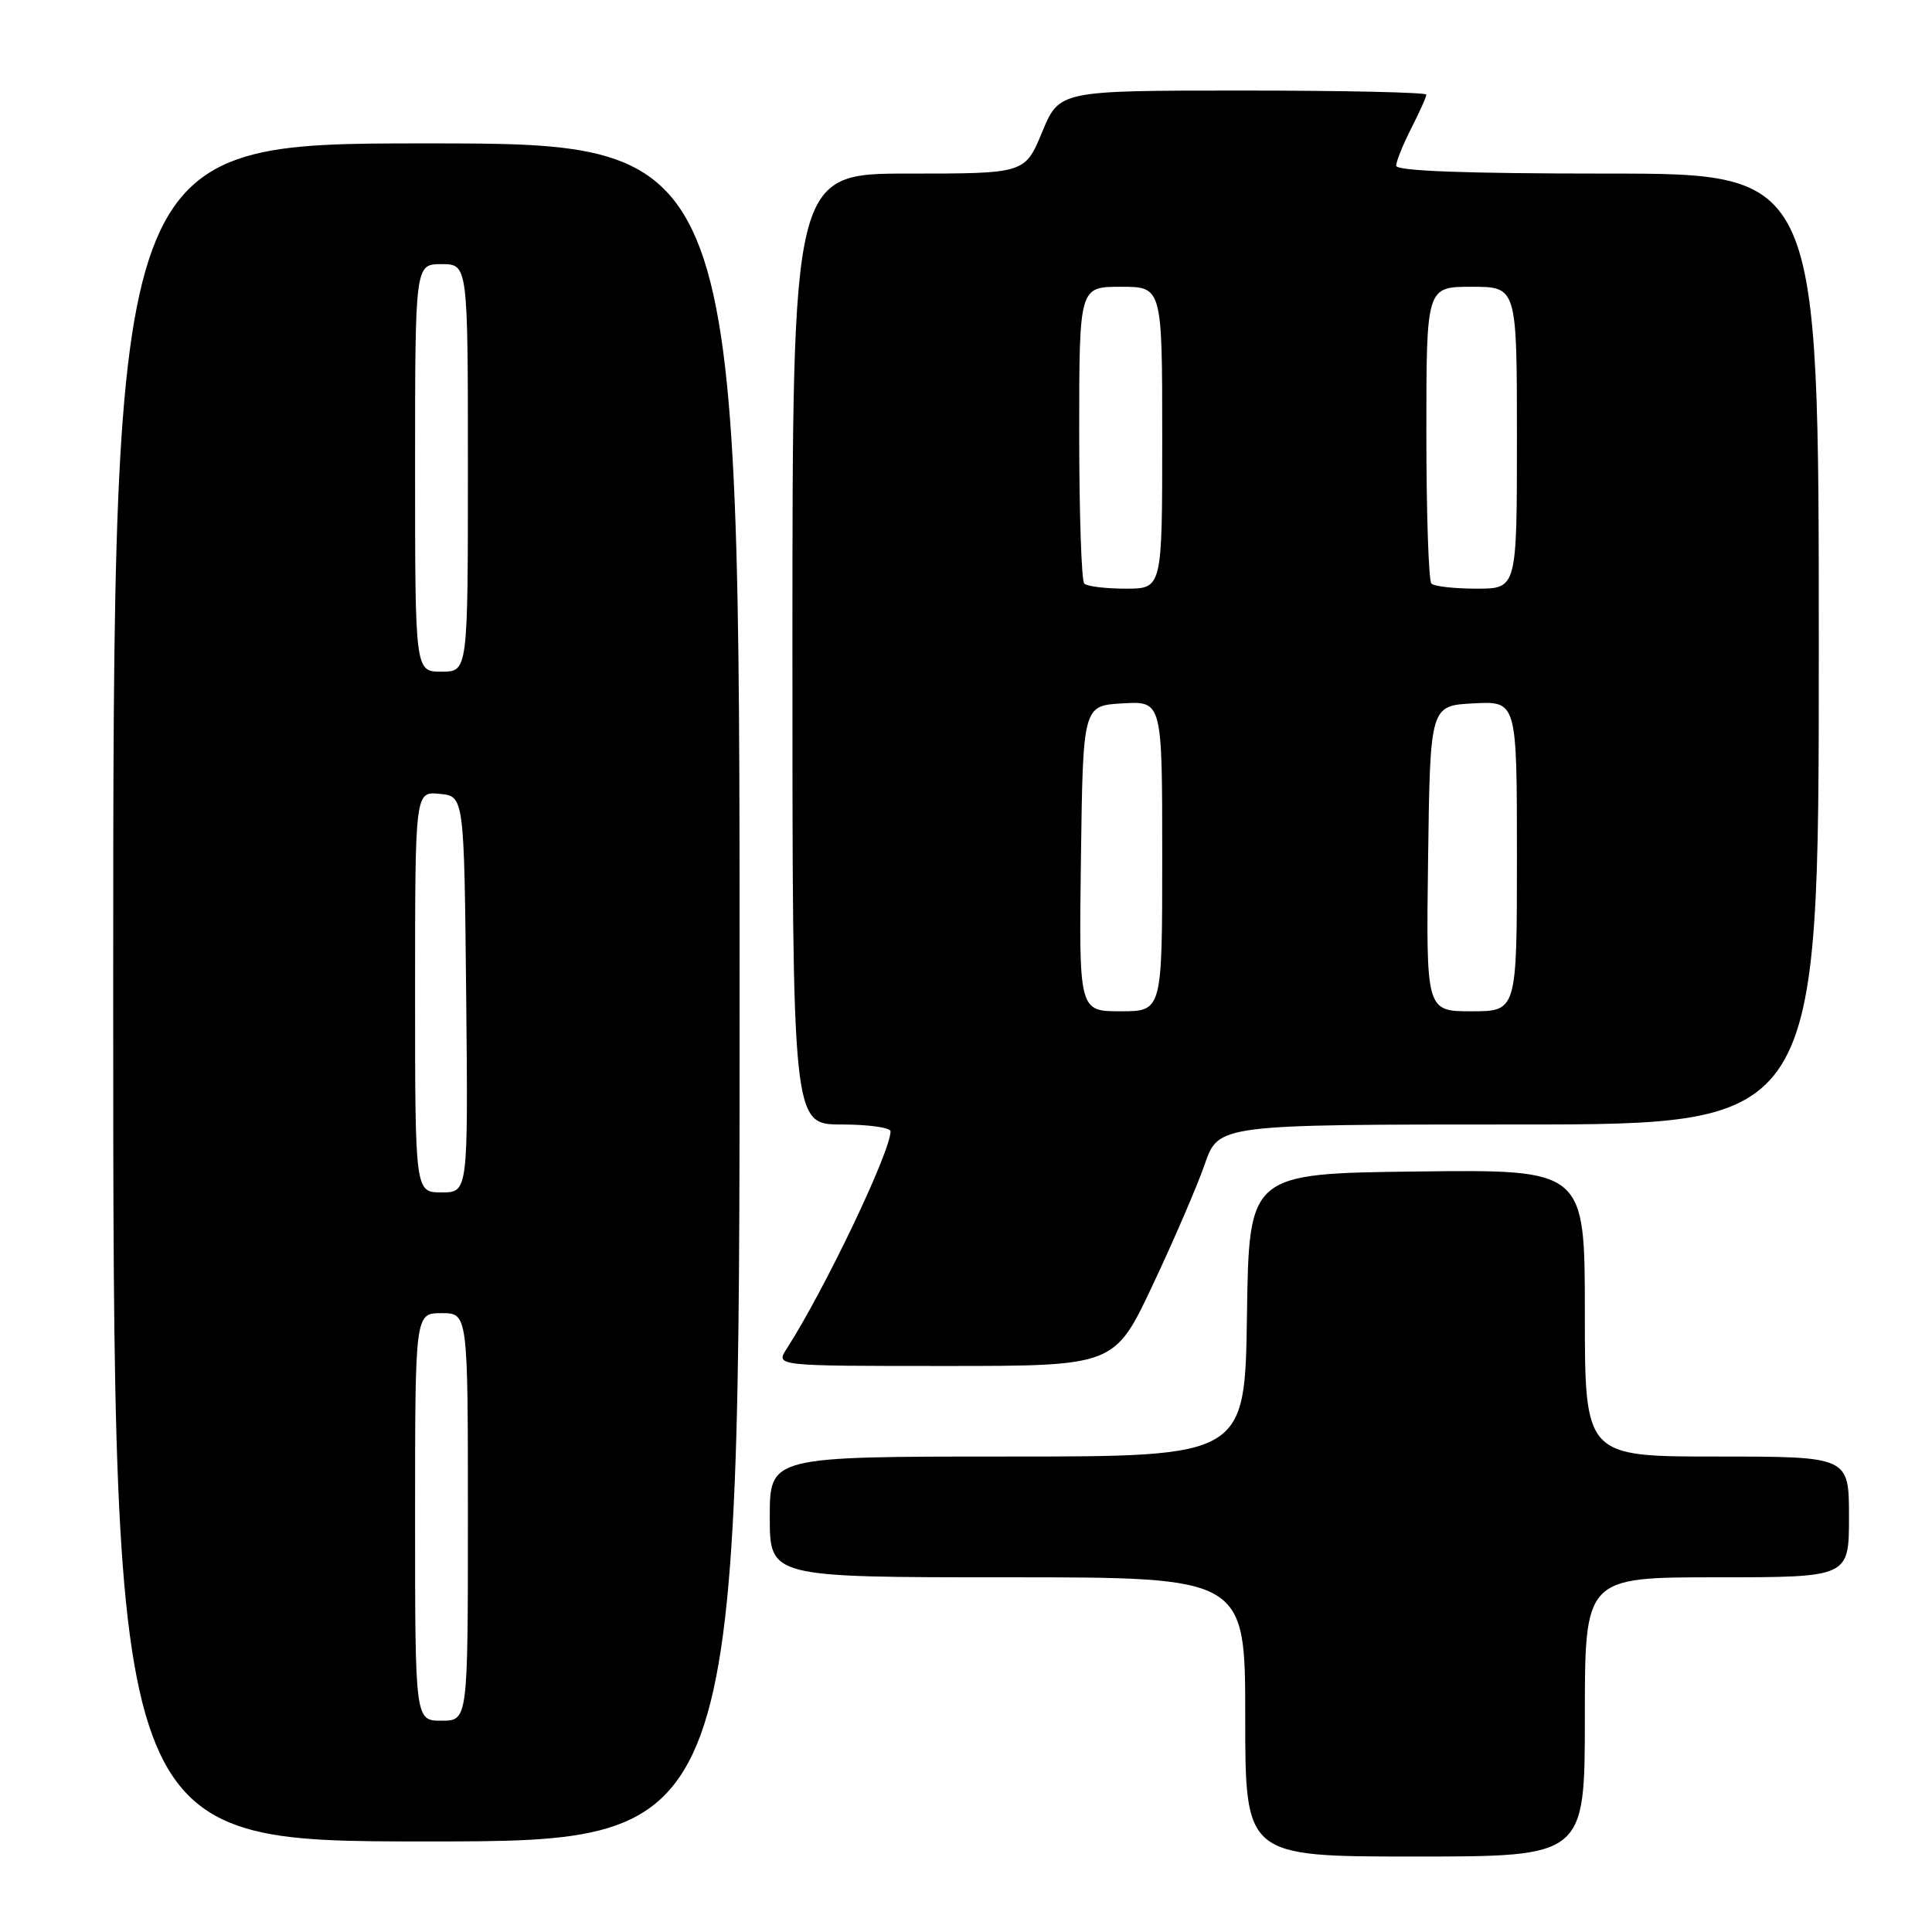 <?xml version="1.0" encoding="UTF-8" standalone="no"?>
<!DOCTYPE svg PUBLIC "-//W3C//DTD SVG 1.1//EN" "http://www.w3.org/Graphics/SVG/1.1/DTD/svg11.dtd" >
<svg xmlns="http://www.w3.org/2000/svg" xmlns:xlink="http://www.w3.org/1999/xlink" version="1.1" viewBox="0 0 256 256">
 <g >
 <path fill="currentColor"
d=" M 210.00 227.50 C 210.00 209.00 210.00 209.00 227.50 209.00 C 245.00 209.00 245.00 209.00 245.00 201.00 C 245.00 193.00 245.00 193.00 227.50 193.00 C 210.00 193.00 210.00 193.00 210.00 173.98 C 210.00 154.96 210.00 154.96 187.75 155.23 C 165.50 155.50 165.50 155.50 165.23 174.25 C 164.96 193.00 164.96 193.00 133.48 193.00 C 102.00 193.00 102.00 193.00 102.00 201.00 C 102.00 209.00 102.00 209.00 133.50 209.00 C 165.00 209.00 165.00 209.00 165.00 227.50 C 165.00 246.00 165.00 246.00 187.50 246.00 C 210.00 246.00 210.00 246.00 210.00 227.50 Z  M 98.00 131.50 C 98.00 19.00 98.00 19.00 56.50 19.00 C 15.00 19.00 15.00 19.00 15.00 131.50 C 15.00 244.00 15.00 244.00 56.50 244.00 C 98.00 244.00 98.00 244.00 98.00 131.50 Z  M 152.75 170.25 C 155.54 164.34 158.64 157.14 159.64 154.25 C 161.47 149.00 161.47 149.00 201.23 149.00 C 241.00 149.00 241.00 149.00 241.00 86.00 C 241.00 23.00 241.00 23.00 213.00 23.00 C 194.28 23.00 185.00 22.66 185.00 21.96 C 185.00 21.39 185.90 19.16 187.00 17.00 C 188.10 14.84 189.00 12.84 189.00 12.54 C 189.00 12.24 178.06 12.00 164.68 12.00 C 140.37 12.00 140.37 12.00 138.09 17.50 C 135.81 23.00 135.81 23.00 120.40 23.00 C 105.00 23.00 105.00 23.00 105.00 86.00 C 105.00 149.00 105.00 149.00 111.50 149.00 C 115.08 149.00 118.00 149.41 118.00 149.91 C 118.00 152.62 109.23 170.98 104.22 178.75 C 102.77 181.00 102.77 181.00 125.23 181.00 C 147.69 181.00 147.69 181.00 152.75 170.25 Z  M 55.00 201.00 C 55.00 174.00 55.00 174.00 58.50 174.00 C 62.00 174.00 62.00 174.00 62.00 201.00 C 62.00 228.00 62.00 228.00 58.50 228.00 C 55.00 228.00 55.00 228.00 55.00 201.00 Z  M 55.00 131.44 C 55.00 104.87 55.00 104.87 58.25 105.19 C 61.50 105.50 61.50 105.50 61.77 131.75 C 62.03 158.00 62.03 158.00 58.52 158.00 C 55.00 158.00 55.00 158.00 55.00 131.44 Z  M 55.00 62.00 C 55.00 35.00 55.00 35.00 58.50 35.00 C 62.00 35.00 62.00 35.00 62.00 62.00 C 62.00 89.00 62.00 89.00 58.50 89.00 C 55.00 89.00 55.00 89.00 55.00 62.00 Z  M 143.23 113.75 C 143.50 93.50 143.50 93.50 148.75 93.20 C 154.00 92.90 154.00 92.90 154.00 113.45 C 154.00 134.00 154.00 134.00 148.48 134.00 C 142.96 134.00 142.96 134.00 143.23 113.75 Z  M 189.23 113.75 C 189.50 93.50 189.50 93.50 195.25 93.20 C 201.00 92.90 201.00 92.90 201.00 113.45 C 201.00 134.00 201.00 134.00 194.98 134.00 C 188.96 134.00 188.96 134.00 189.23 113.75 Z  M 143.67 77.33 C 143.30 76.97 143.00 67.97 143.00 57.33 C 143.00 38.00 143.00 38.00 148.50 38.00 C 154.00 38.00 154.00 38.00 154.00 58.00 C 154.00 78.00 154.00 78.00 149.17 78.00 C 146.51 78.00 144.03 77.70 143.67 77.33 Z  M 189.67 77.33 C 189.30 76.97 189.00 67.97 189.00 57.33 C 189.00 38.00 189.00 38.00 195.00 38.00 C 201.00 38.00 201.00 38.00 201.00 58.00 C 201.00 78.00 201.00 78.00 195.67 78.00 C 192.73 78.00 190.03 77.70 189.67 77.33 Z "/>
</g>
</svg>